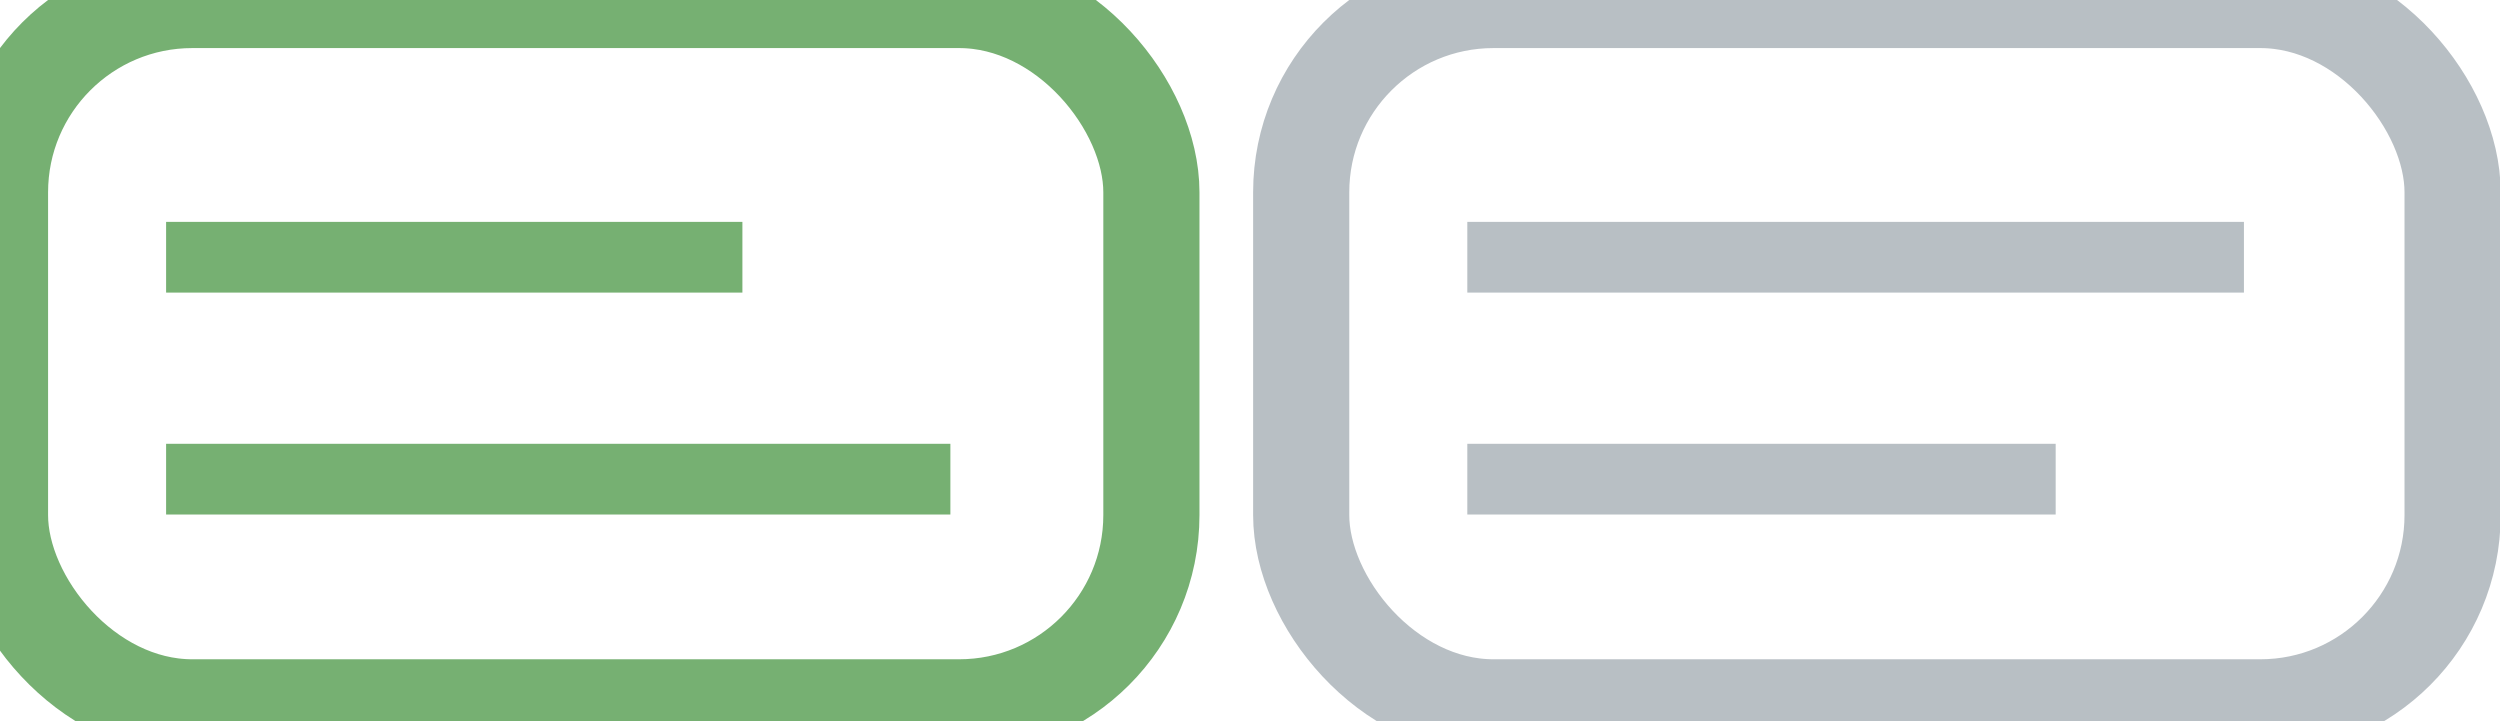 <?xml version="1.0" encoding="UTF-8" standalone="no"?>
<svg width="52px" height="15px" viewBox="0 0 52 15" version="1.1" xmlns="http://www.w3.org/2000/svg" xmlns:xlink="http://www.w3.org/1999/xlink">
    <!-- Generator: Sketch 3.6.1 (26313) - http://www.bohemiancoding.com/sketch -->
    <title>Group 7</title>
    <desc>Created with Sketch.</desc>
    <defs></defs>
    <g id="StyleGuide" stroke="none" stroke-width="1" fill="none" fill-rule="evenodd">
        <g id="Style-Guide" transform="translate(-3746, -953)">
            <g id="Group-7" transform="translate(3746, 953)">
                <rect id="Rectangle-194-Copy-27" fill="#76B072" x="3.455" y="9.231" width="16.313" height="1.471"></rect>
                <rect id="Rectangle-194-Copy-28" fill="#B8BFC4" x="30.52" y="9.231" width="12.238" height="1.471"></rect>
                <rect id="Rectangle-194-Copy-31" fill="#76B072" x="3.455" y="4.615" width="11.987" height="1.471"></rect>
                <rect id="Rectangle-194-Copy-32" fill="#B8BFC4" x="30.52" y="4.615" width="16.154" height="1.471"></rect>
                <rect id="Rectangle-280-Copy-2" stroke="#76B072" stroke-width="2" x="0" y="0" width="23.949" height="14.713" rx="4"></rect>
                <rect id="Rectangle-280-Copy-3" stroke="#B8BFC4" stroke-width="2" x="27.065" y="0" width="23.949" height="14.713" rx="4"></rect>
            </g>
        </g>
    </g>
</svg>